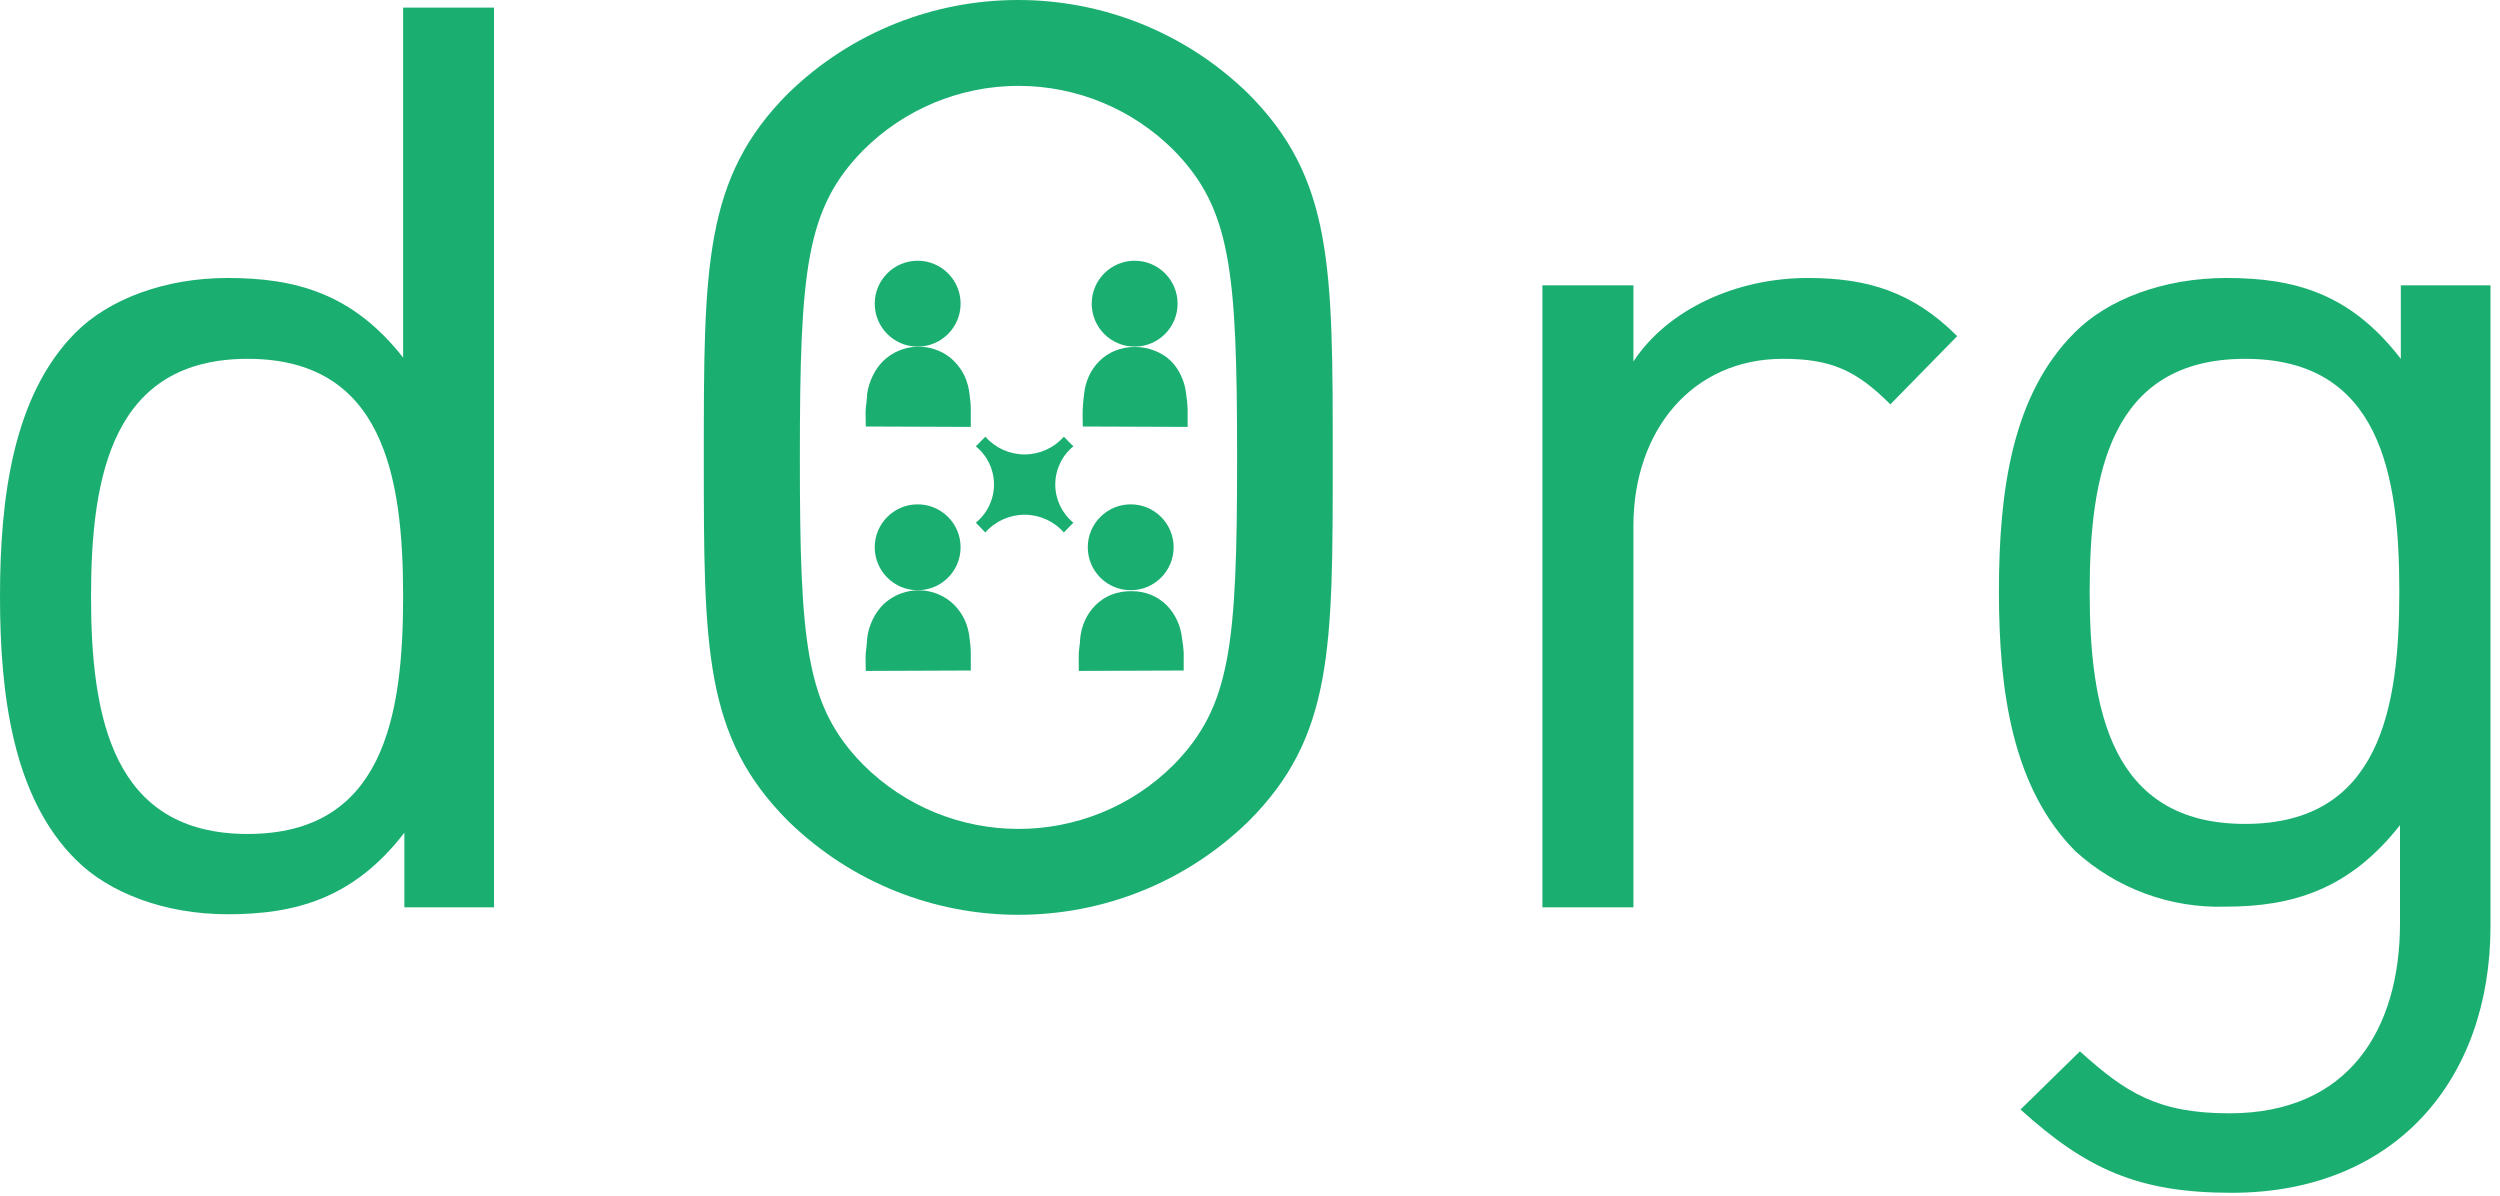 <?xml version="1.0" encoding="UTF-8"?>
<svg width="184px" height="88px" viewBox="0 0 184 88" version="1.1" xmlns="http://www.w3.org/2000/svg" xmlns:xlink="http://www.w3.org/1999/xlink">
    <!-- Generator: Sketch 55.2 (78181) - https://sketchapp.com -->
    <title>Asset 17</title>
    <desc>Created with Sketch.</desc>
    <g id="Page-1" stroke="none" stroke-width="1" fill="none" fill-rule="evenodd">
        <g id="Artboard" transform="translate(-82, -46)" fill-rule="nonzero">
            <g id="Asset-17" transform="translate(82, 46)">
                <path d="M29.76,66.78 L29.76,61.29 C26.04,66.12 21.76,67.29 16.76,67.29 C12.11,67.29 8.02,65.71 5.6,63.29 C0.93,58.68 0,51.06 0,43.9 C0,36.74 0.93,29.11 5.58,24.46 C8,22.04 12.09,20.46 16.74,20.46 C21.74,20.46 25.95,21.58 29.67,26.32 L29.67,0.56 L36.36,0.56 L36.36,66.78 L29.76,66.78 Z M18.23,26.41 C8.28,26.41 6.7,35 6.7,43.9 C6.7,52.8 8.28,61.38 18.23,61.38 C28.18,61.38 29.67,52.83 29.67,43.9 C29.67,34.97 28.18,26.41 18.23,26.41 Z" id="Shape" fill="#1AAF71"></path>
                <path d="M91.89,60.45 C82.467,69.623 67.453,69.623 58.03,60.45 C51.8,54.22 51.8,47.71 51.8,33.67 C51.8,19.63 51.8,13.11 58,6.88 C67.423,-2.293 82.437,-2.293 91.86,6.88 C98.09,13.11 98.09,19.62 98.09,33.67 C98.09,47.72 98.12,54.22 91.89,60.45 Z M86.4,11.07 C83.37,8.029 79.253,6.32 74.96,6.32 C70.667,6.32 66.55,8.029 63.52,11.07 C59.33,15.35 58.87,19.81 58.87,33.67 C58.87,47.53 59.33,51.99 63.52,56.27 C69.838,62.587 80.082,62.587 86.4,56.27 C90.58,51.99 91.05,47.52 91.05,33.67 C91.05,19.82 90.58,15.35 86.4,11.07 Z" id="Shape" fill="#1AAF71"></path>
                <path d="M139.13,29.76 C136.62,27.25 134.76,26.41 131.22,26.41 C124.53,26.41 120.22,31.71 120.22,38.69 L120.22,66.78 L113.52,66.78 L113.52,21 L120.22,21 L120.22,26.6 C122.73,22.79 127.75,20.46 133.05,20.46 C137.42,20.46 140.77,21.46 144.05,24.74 L139.13,29.76 Z" id="Path" fill="#1AAF71"></path>
                <path d="M164.24,87.79 C157.36,87.79 153.54,86.03 148.71,81.66 L153.08,77.38 C156.42,80.38 158.75,81.94 164.08,81.94 C172.92,81.94 176.64,75.7 176.64,67.94 L176.64,60.73 C172.92,65.47 168.73,66.73 163.8,66.73 C159.722,66.857 155.755,65.39 152.74,62.64 C148.15,58 147.12,51 147.12,43.53 C147.12,36.06 148.12,29.02 152.71,24.46 C155.12,22.04 159.21,20.46 163.87,20.46 C168.87,20.46 172.98,21.58 176.7,26.41 L176.7,21 L183.3,21 L183.3,68.17 C183.3,79.52 176.23,87.79 164.24,87.79 Z M165.24,26.41 C155.29,26.41 153.8,34.97 153.8,43.53 C153.8,52.09 155.29,60.64 165.24,60.64 C175.19,60.64 176.59,52.08 176.59,43.53 C176.59,34.98 175.21,26.41 165.26,26.41 L165.24,26.41 Z" id="Shape" fill="#1AAF71"></path>
                <path d="M79,32.85 L78.65,32.5 L78.65,32.5 L78.3,32.14 C77.569,32.97 76.516,33.446 75.41,33.446 C74.304,33.446 73.251,32.97 72.52,32.14 L72.17,32.5 L72.17,32.5 L71.82,32.85 C72.666,33.537 73.158,34.57 73.158,35.66 C73.158,36.75 72.666,37.783 71.82,38.47 L72.52,39.19 C73.251,38.36 74.304,37.884 75.41,37.884 C76.516,37.884 77.569,38.36 78.3,39.19 L79,38.47 C78.157,37.781 77.668,36.749 77.668,35.66 C77.668,34.571 78.157,33.539 79,32.85 L79,32.85 Z" id="Path" fill="#1AAF71"></path>
                <path d="M87.41,31.42 C87.41,31.36 87.41,31.3 87.41,31.24 C87.41,30.86 87.41,30.47 87.41,30.1 C87.396,29.731 87.359,29.364 87.3,29 C87.254,28.536 87.129,28.082 86.93,27.66 C86.743,27.246 86.482,26.87 86.16,26.55 C85.826,26.232 85.432,25.983 85,25.82 C84.535,25.626 84.034,25.531 83.53,25.54 C83.023,25.531 82.519,25.626 82.05,25.82 C81.623,25.995 81.235,26.253 80.91,26.58 C80.588,26.9 80.327,27.276 80.14,27.69 C79.952,28.104 79.833,28.547 79.79,29 C79.74,29.34 79.71,29.7 79.69,30.07 C79.67,30.44 79.69,30.83 79.69,31.21 L79.69,31.39 L87.41,31.42 Z" id="Path" fill="#1AAF71"></path>
                <circle id="Oval" fill="#1AAF71" cx="83.51" cy="22.35" r="3.16"></circle>
                <path d="M71.45,31.42 L71.45,31.24 C71.45,30.86 71.45,30.47 71.45,30.1 C71.45,29.73 71.4,29.37 71.36,29.03 C71.312,28.567 71.191,28.115 71,27.69 C70.805,27.278 70.541,26.903 70.22,26.58 C69.897,26.255 69.513,25.997 69.09,25.82 C67.695,25.223 66.078,25.523 64.99,26.58 C64.671,26.903 64.411,27.278 64.22,27.69 C64.019,28.103 63.884,28.545 63.82,29 C63.82,29.34 63.75,29.7 63.72,30.07 C63.69,30.44 63.72,30.83 63.72,31.21 C63.72,31.27 63.72,31.33 63.72,31.39 L71.45,31.42 Z" id="Path" fill="#1AAF71"></path>
                <circle id="Oval" fill="#1AAF71" cx="67.54" cy="22.35" r="3.16"></circle>
                <path d="M71.45,49.35 L71.45,49.18 C71.45,48.79 71.45,48.41 71.45,48.03 C71.45,47.65 71.4,47.3 71.36,46.97 C71.313,46.504 71.192,46.048 71,45.62 C70.805,45.208 70.541,44.833 70.22,44.51 C69.894,44.189 69.511,43.931 69.09,43.75 C67.695,43.153 66.078,43.453 64.99,44.51 C64.671,44.833 64.411,45.208 64.22,45.62 C64.011,46.055 63.876,46.521 63.82,47 C63.82,47.33 63.75,47.69 63.72,48.06 C63.69,48.43 63.72,48.82 63.72,49.21 C63.72,49.27 63.72,49.32 63.72,49.38 L71.45,49.35 Z" id="Path" fill="#1AAF71"></path>
                <circle id="Oval" fill="#1AAF71" cx="67.54" cy="40.28" r="3.16"></circle>
                <path d="M87.12,49.35 C87.12,49.29 87.12,49.24 87.12,49.18 C87.12,48.79 87.12,48.41 87.12,48.03 C87.1,47.685 87.06,47.341 87,47 C86.955,46.532 86.83,46.075 86.63,45.65 C86.443,45.236 86.182,44.86 85.86,44.54 C85.532,44.216 85.145,43.958 84.72,43.78 C84.253,43.594 83.753,43.502 83.25,43.51 C82.744,43.502 82.241,43.594 81.77,43.78 C81.345,43.958 80.958,44.216 80.63,44.54 C80.308,44.86 80.047,45.236 79.86,45.65 C79.664,46.076 79.542,46.533 79.5,47 C79.5,47.33 79.42,47.69 79.4,48.06 C79.38,48.43 79.4,48.82 79.4,49.21 L79.4,49.38 L87.12,49.35 Z" id="Path" fill="#1AAF71"></path>
                <circle id="Oval" fill="#1AAF71" cx="83.22" cy="40.28" r="3.16"></circle>
            </g>
        </g>
    </g>
</svg>